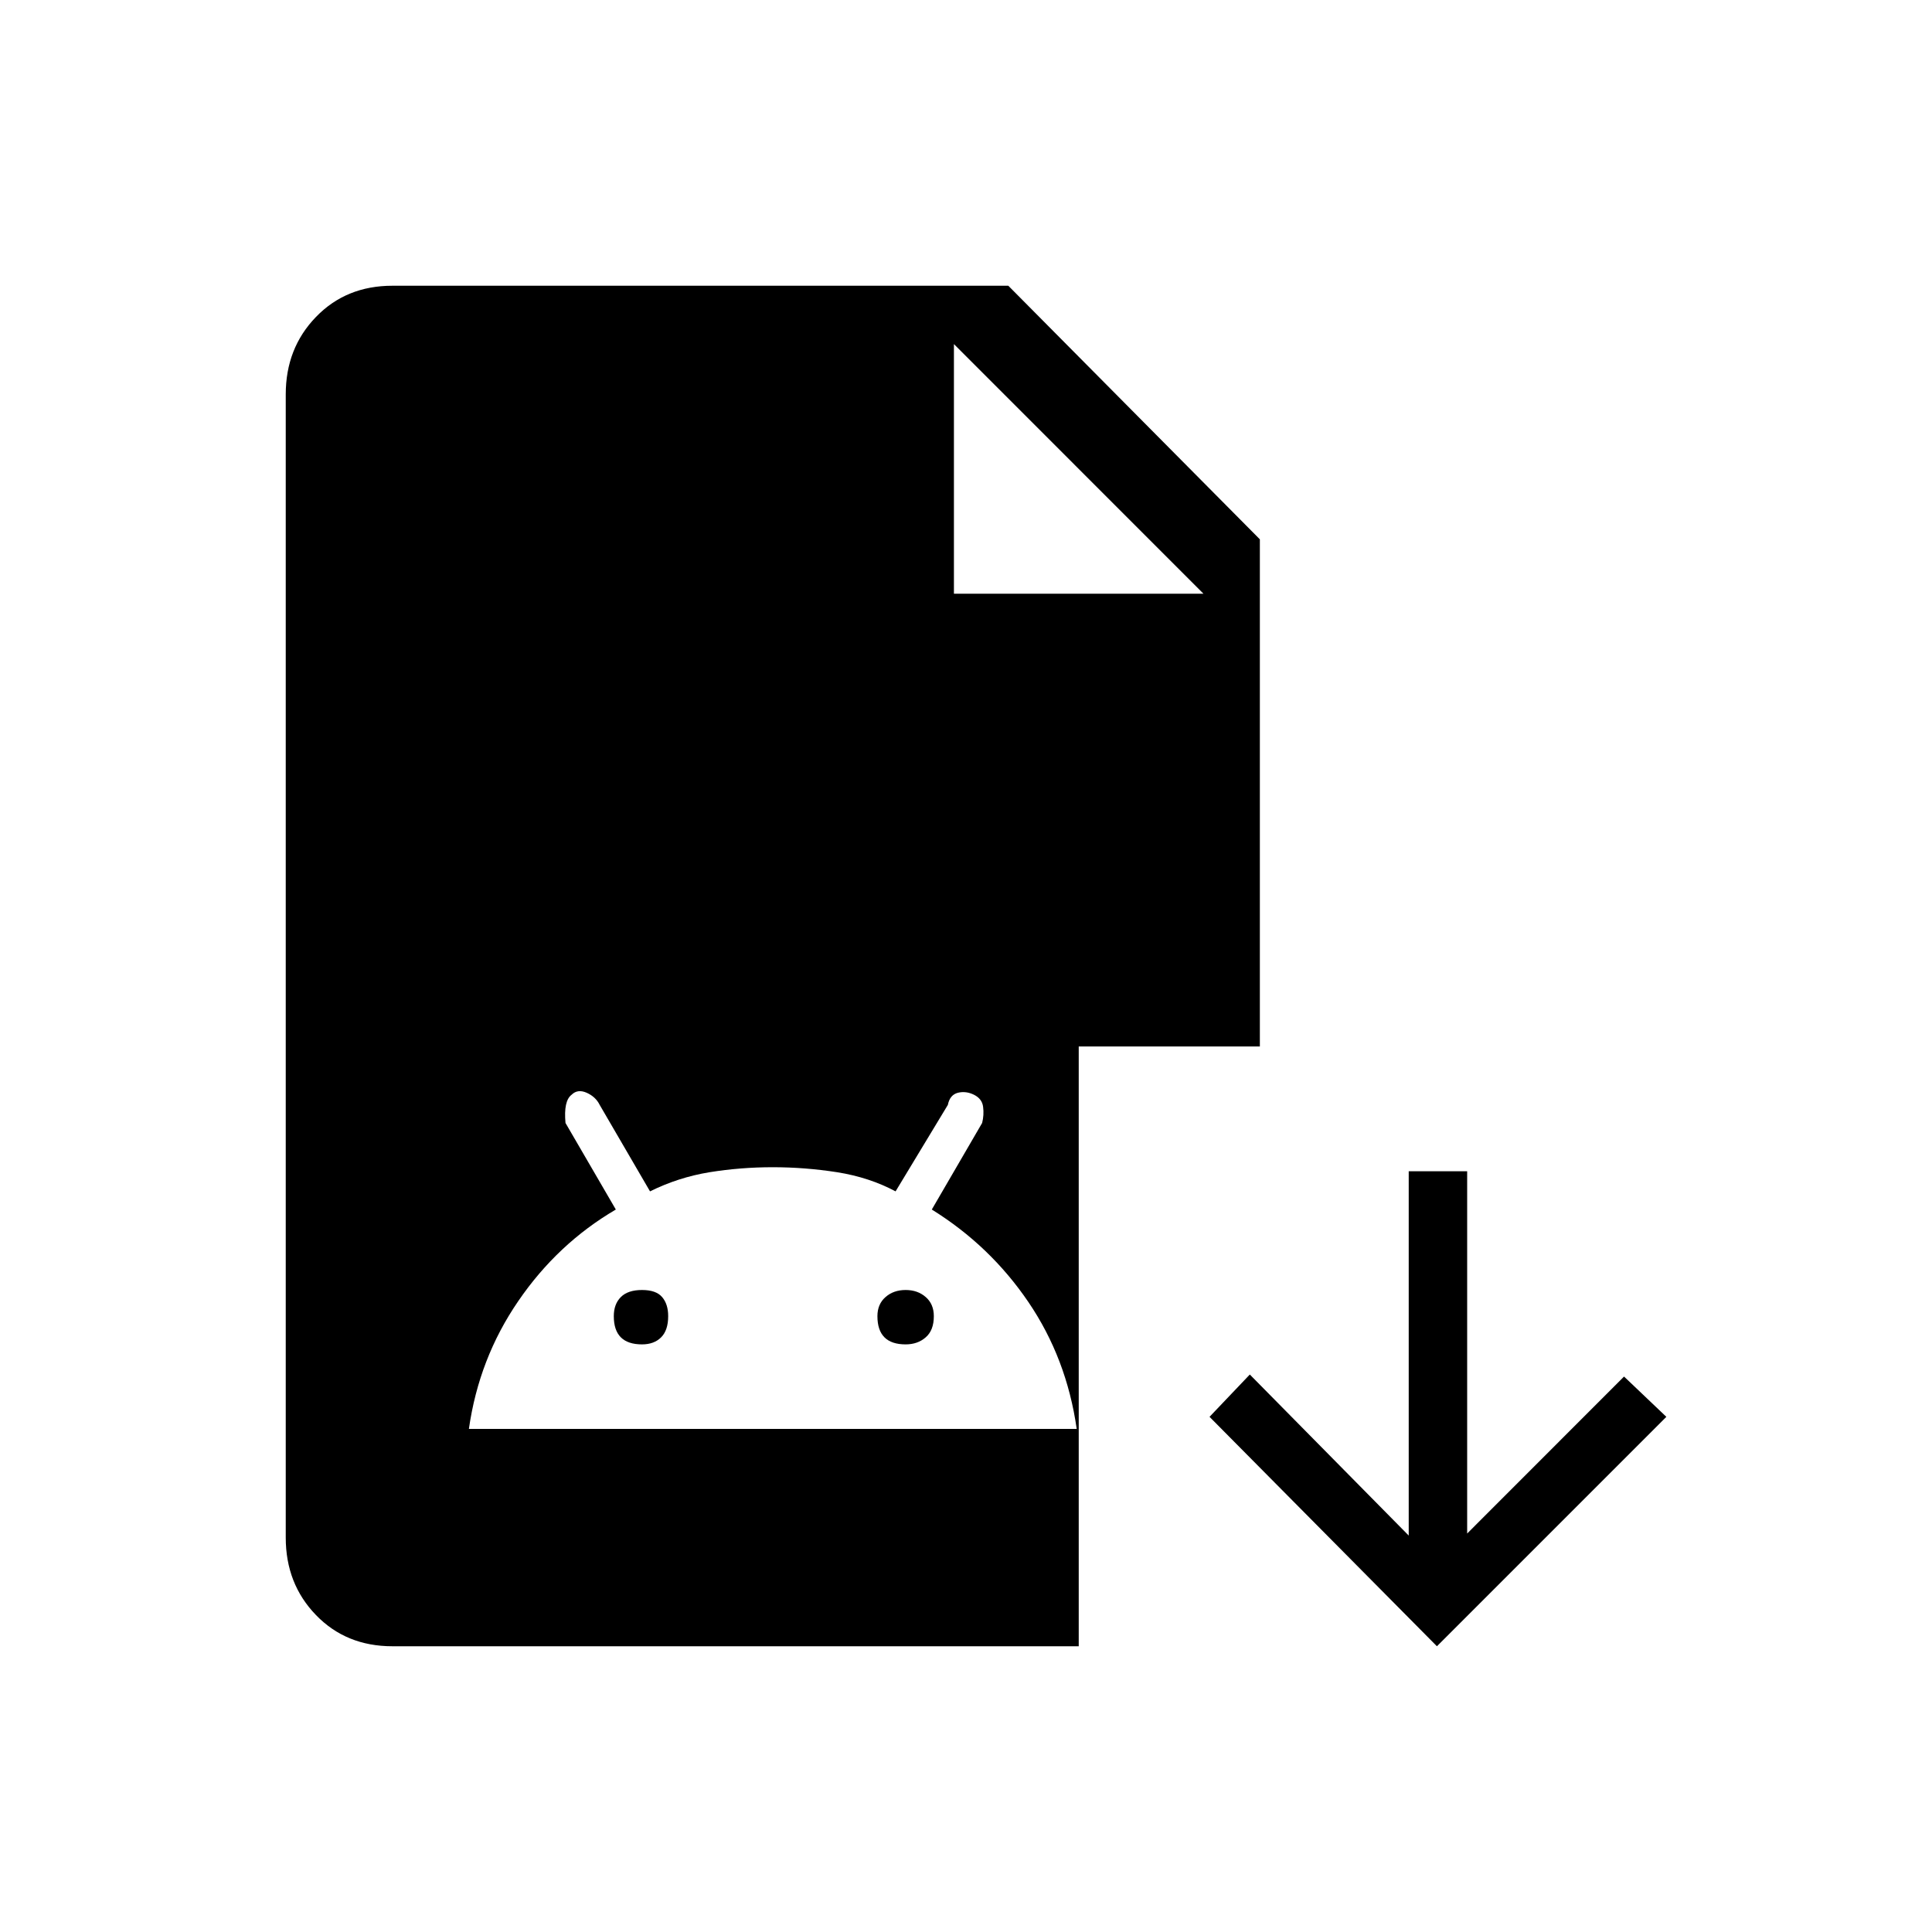 <svg xmlns="http://www.w3.org/2000/svg" height="20" width="20"><path d="m14.875 17.042-2.354-2.375.417-.438 1.645 1.667v-3.771h.605v3.75l1.624-1.625.438.417Zm-10.813 0q-.479 0-.791-.323-.313-.323-.313-.802V4.083q0-.479.313-.802.312-.323.791-.323h6.376l2.604 2.625v5.25h-1.875v6.209ZM9.875 6.146h2.583L9.875 3.562Zm-5.021 8.646h6.292q-.104-.73-.5-1.313t-1-.958l.521-.896q.021-.083.01-.167-.01-.083-.094-.125-.083-.041-.166-.021-.084.021-.105.126l-.541.895q-.271-.145-.604-.198-.334-.052-.667-.052t-.656.052q-.323.053-.615.198l-.521-.895q-.041-.084-.135-.126-.094-.041-.156.021-.084.063-.063.292l.521.896q-.604.354-1.01.948-.407.593-.511 1.323Zm1.792-.875q-.146 0-.219-.073-.073-.073-.073-.219 0-.125.073-.198.073-.073.219-.073.146 0 .208.073.063.073.063.198 0 .146-.073.219-.073.073-.198.073Zm2.729 0q-.146 0-.219-.073-.073-.073-.073-.219 0-.125.084-.198.083-.073.208-.073.125 0 .208.073.084.073.084.198 0 .146-.084.219-.083.073-.208.073Z"/></svg>